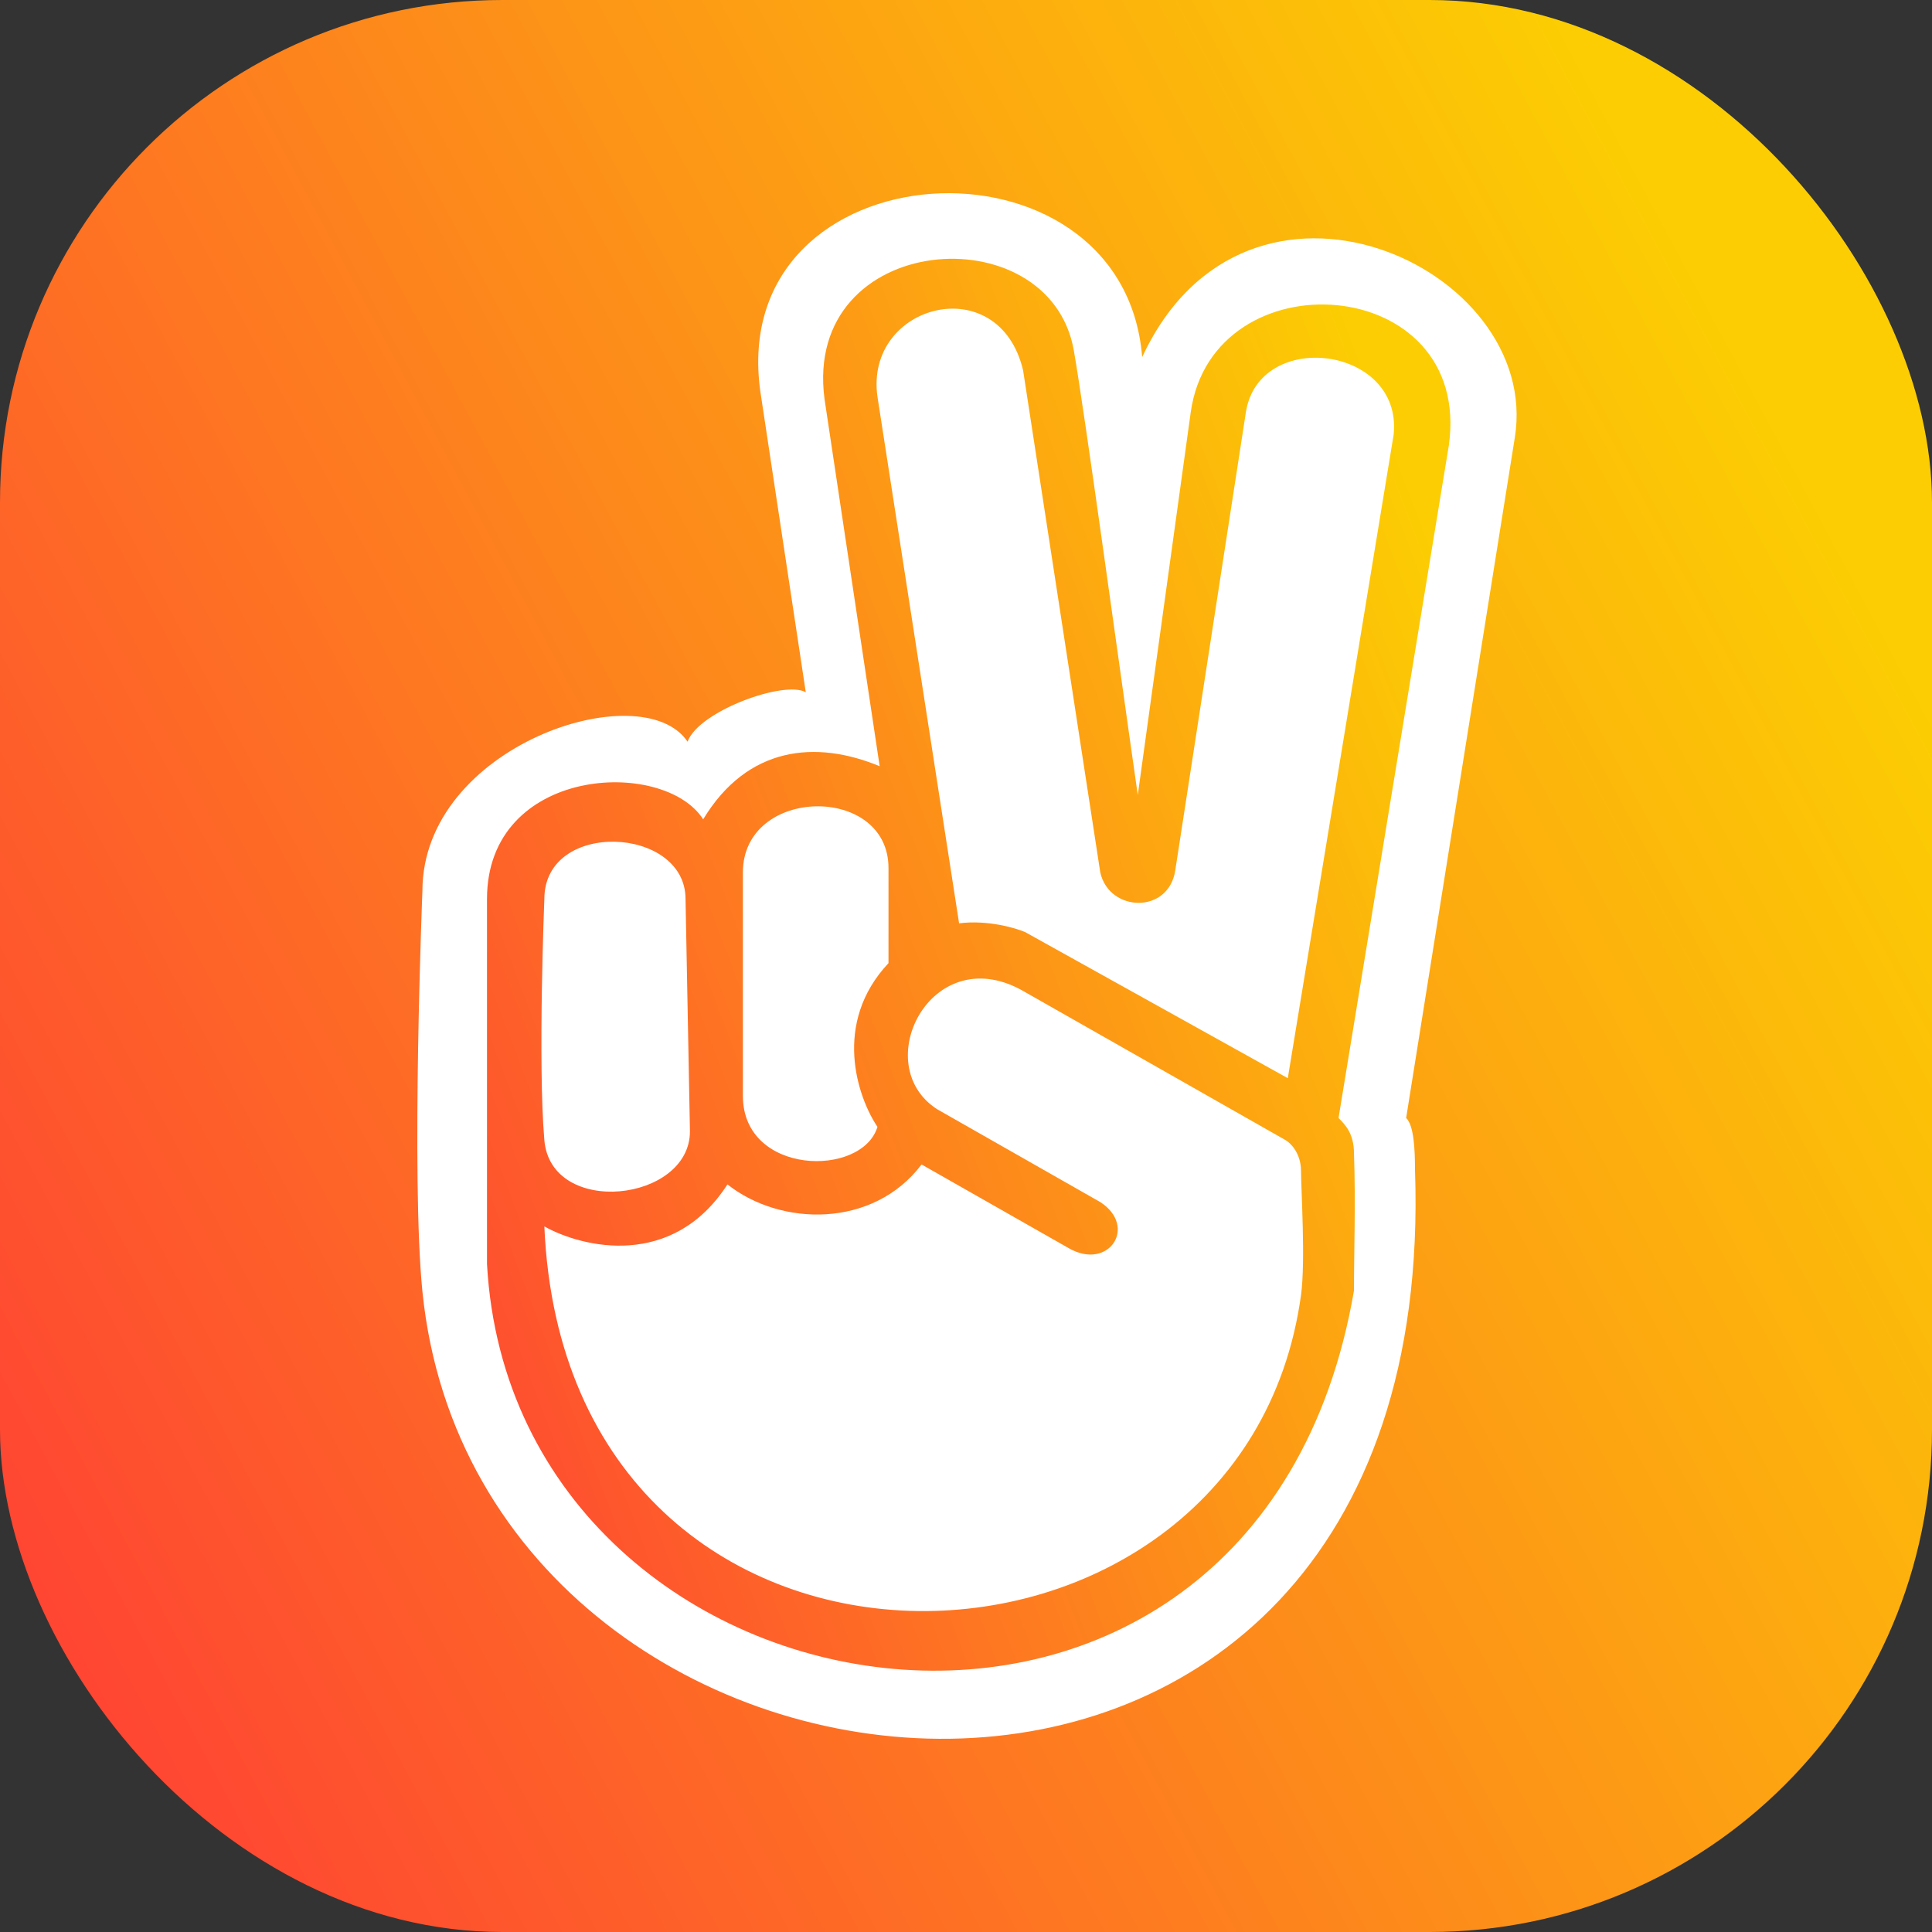 <svg width="1000" height="1000" viewBox="0 0 1000 1000" fill="none" xmlns="http://www.w3.org/2000/svg">
<rect x="0" y="0" width="1000" height="1000" fill="#333333" stroke="none"/>
<rect width="1000" height="1000" rx="260" fill="url(#paint0_linear_87_62)"/>
<path d="M591.194 184.838C645.374 68.17 798.432 137.767 784.051 226.583L727.822 578.666C731.744 582.434 732.405 594.33 732.405 605.635C746.486 1011.55 248.35 963.679 218.639 668.44C212.701 609.428 218.639 461.182 218.639 461.182C218.639 385.815 332.352 348.726 355.884 383.898C361.684 367.971 406.216 351.939 417.077 358.332L393.529 202.495C375.889 74.966 581.382 63.444 591.194 184.838Z" fill="white"/>
<path fill-rule="evenodd" clip-rule="evenodd" d="M588.916 411.487L616.321 213.374C627.739 132.068 762.477 141.229 749.917 230.552L692.825 578.68C696.25 582.115 700.818 586.696 700.818 597.003C701.72 622.719 700.818 646.245 700.818 668.003C650.572 961.164 265.769 901.615 252.071 654.26V465.309C252.071 396.6 343.414 392.019 363.968 424.083C386.805 386.293 422.202 382.858 455.316 396.6L426.769 206.504C415.351 119.472 543.238 110.311 555.798 181.31C561.44 213.202 579.78 348.121 588.916 411.487ZM454.18 205.358L496.428 477.906C511.045 476.073 525.354 480.196 530.682 482.487L666.562 558.067L721.371 224.826C725.938 179.02 651.718 169.858 644.867 213.374L608.328 450.422C604.902 473.326 574.072 472.18 569.505 451.568L529.542 191.616C516.98 138.939 447.327 157.261 454.18 205.358ZM376.528 613.035C348.21 657.009 301.547 645.863 281.754 634.793C293.173 899.325 643.451 889.018 673.409 670.293C675.791 652.897 673.409 615.325 673.409 606.164C673.409 597.003 668.08 591.659 665.416 590.132L528.394 512.261C481.578 487.068 449.606 551.197 485.004 574.1L569.5 622.196C588.912 634.793 574.068 657.696 553.515 646.245L477.011 602.729C451.89 635.938 403.932 634.793 376.528 613.035ZM354.833 465.309C354.833 427.519 281.754 424.083 281.754 465.309C281.754 465.309 278.329 550.051 281.754 590.132C285.18 630.213 357.117 622.196 357.117 585.551L354.833 465.309ZM454.174 583.261C446.181 609.6 384.521 608.455 384.521 567.229V451.568C384.521 406.907 459.883 405.761 459.883 449.277V498.519C430.647 529.668 443.895 567.992 454.174 583.261Z" fill="url(#paint1_linear_87_62)"/>
<defs>
<linearGradient id="paint0_linear_87_62" x1="-236" y1="667" x2="849" y2="86.5" gradientUnits="userSpaceOnUse">
<stop stop-color="#FF3339"/>
<stop offset="1" stop-color="#FCCD03"/>
</linearGradient>
<linearGradient id="paint1_linear_87_62" x1="81.716" y1="633.6" x2="775.357" y2="369.645" gradientUnits="userSpaceOnUse">
<stop stop-color="#FF3339"/>
<stop offset="1" stop-color="#FCCD03"/>
</linearGradient>
</defs>
</svg>
